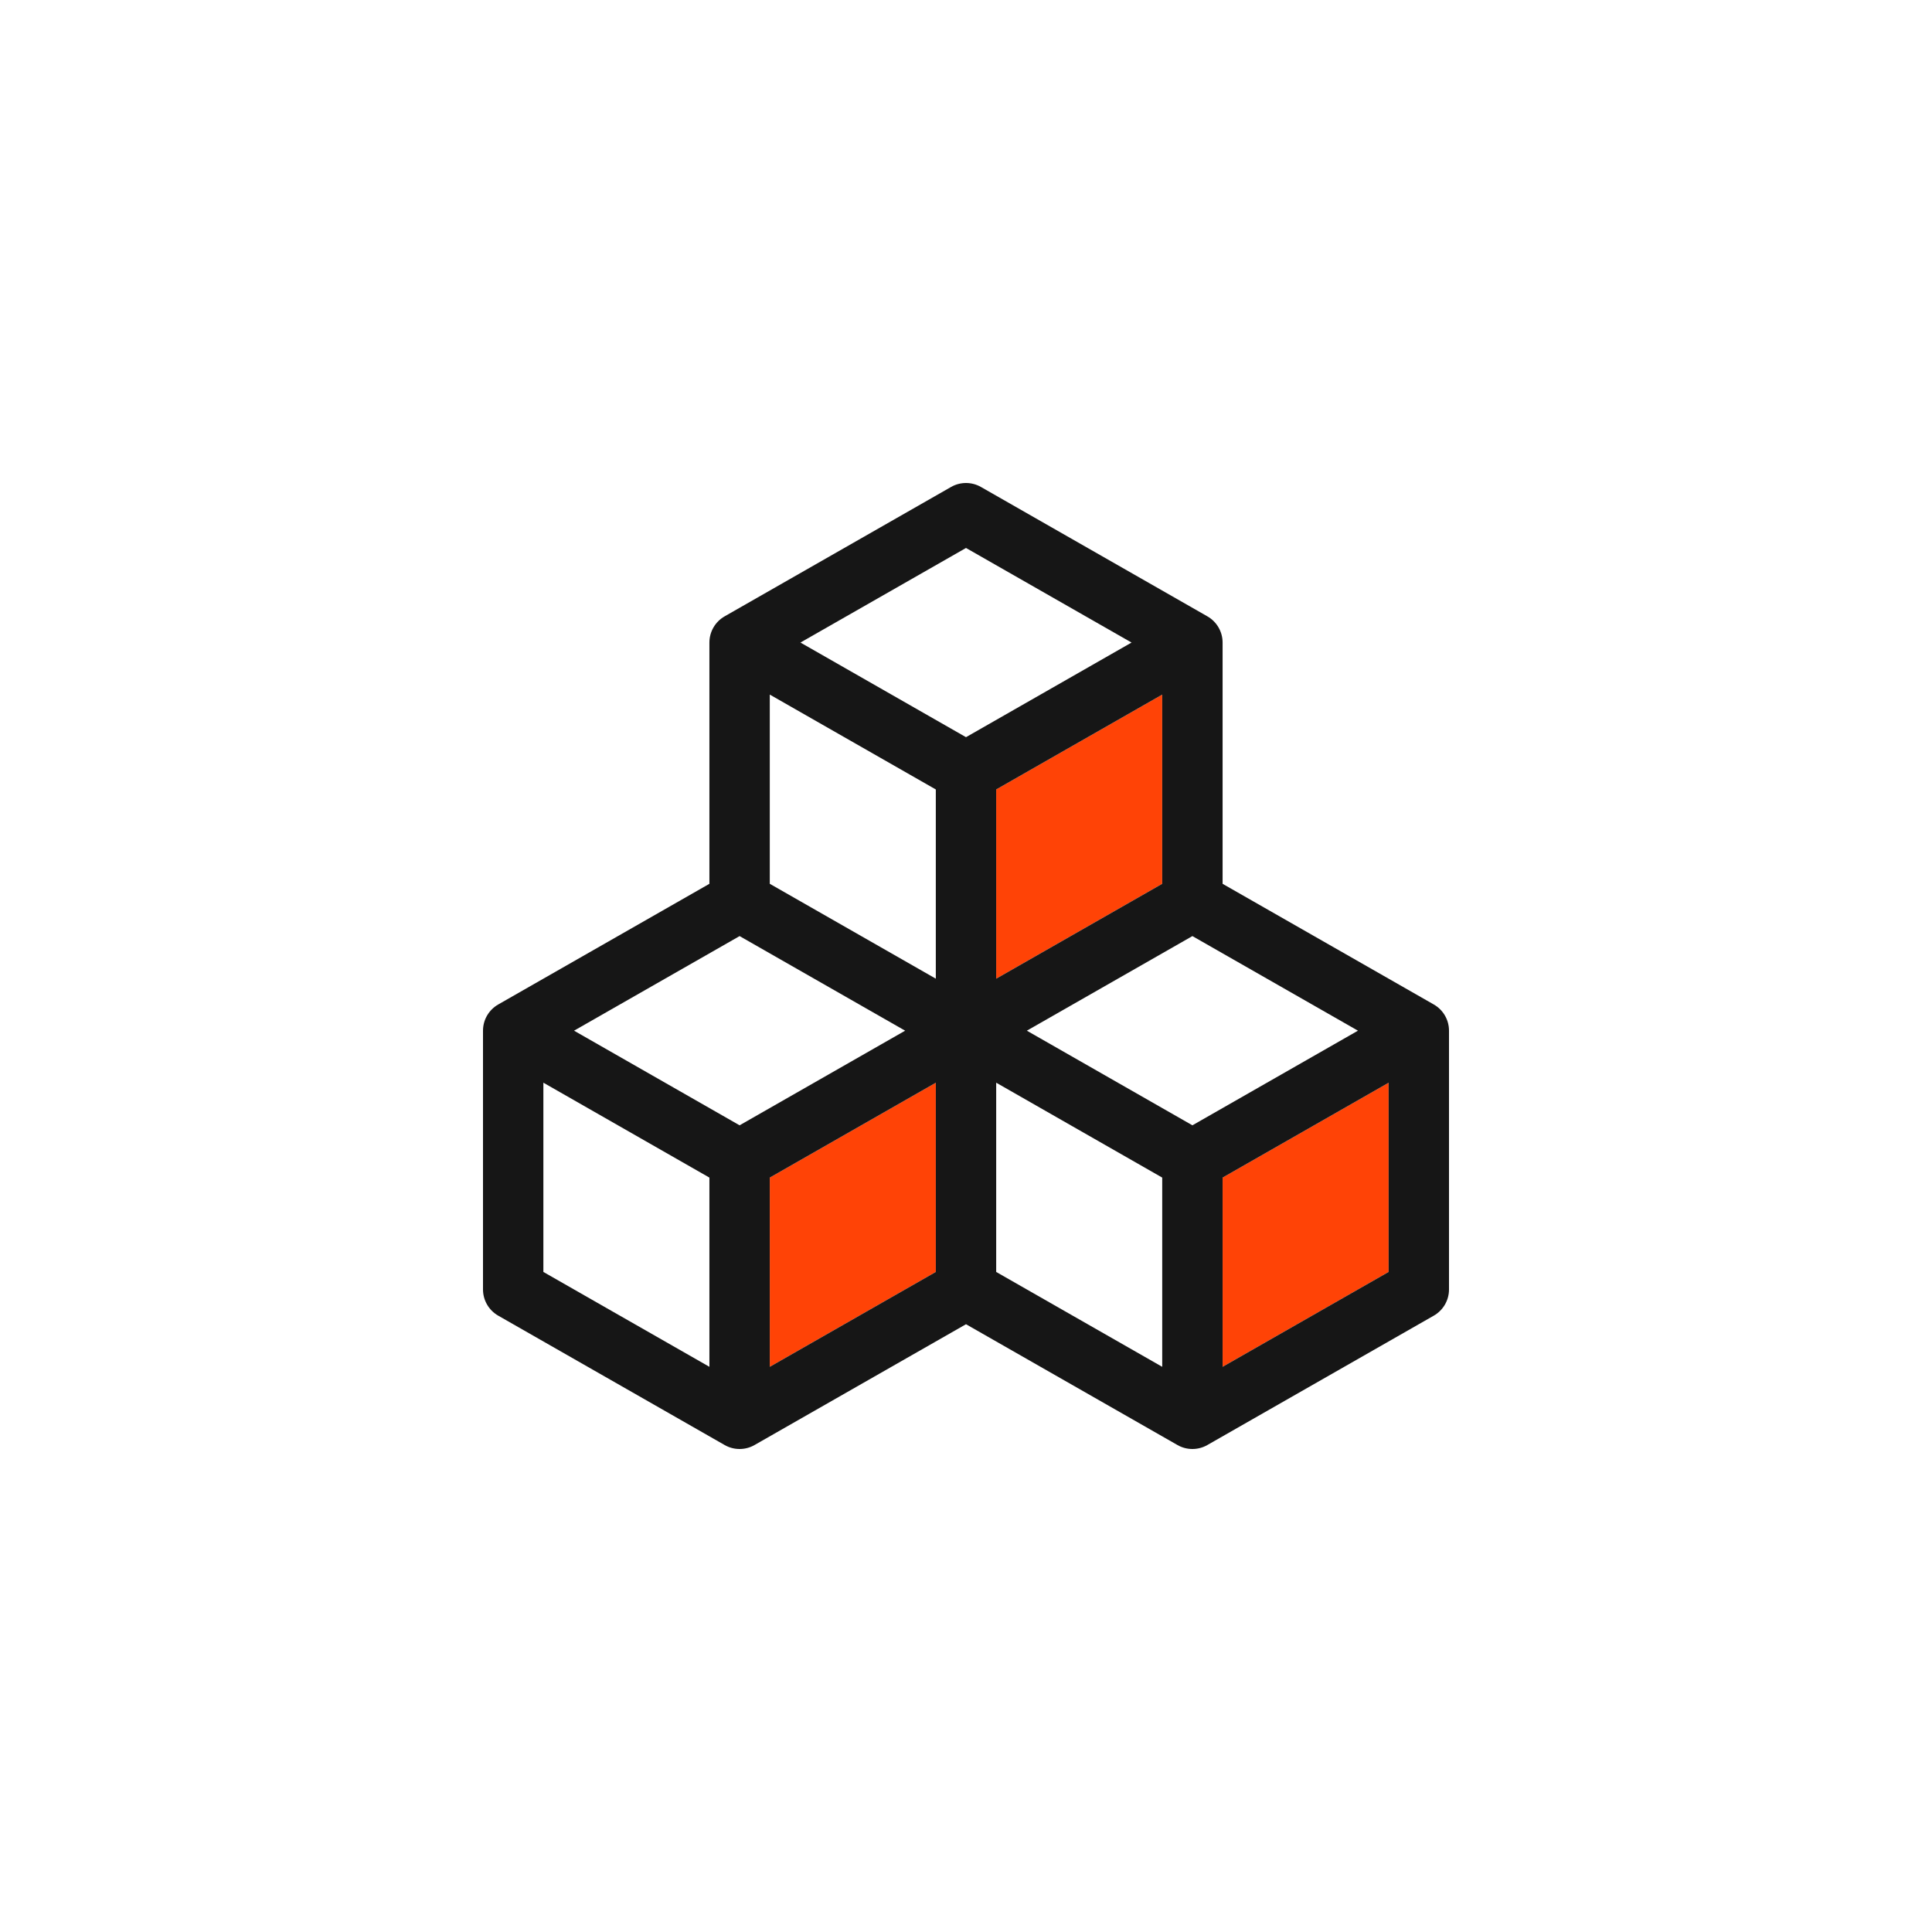 <svg width="48" height="48" viewBox="0 0 48 48" fill="none" xmlns="http://www.w3.org/2000/svg">
<path d="M19.125 29.257L23.25 26.9V31.601L19.125 33.958V29.257Z" fill="#FF4306"/>
<path d="M28.875 17.257V21.958L24.75 24.315V19.614L28.875 17.257Z" fill="#FF4306"/>
<path d="M30.375 29.257L34.5 26.9V31.601L30.375 33.958V29.257Z" fill="#FF4306"/>
<path d="M23.628 12.099C23.858 11.967 24.142 11.967 24.372 12.099L29.997 15.313C30.231 15.447 30.375 15.695 30.375 15.964V21.958L35.622 24.956C35.856 25.09 36 25.338 36 25.607V32.036C36 32.305 35.856 32.553 35.622 32.687L29.997 35.901C29.767 36.033 29.483 36.033 29.253 35.901L24 32.9L18.747 35.901C18.517 36.033 18.233 36.033 18.003 35.901L12.378 32.687C12.144 32.553 12 32.305 12 32.036V25.607C12 25.338 12.144 25.09 12.378 24.956L17.625 21.958V15.964C17.625 15.695 17.769 15.447 18.003 15.313L23.628 12.099ZM18.375 23.257L14.262 25.607L18.375 27.958L22.488 25.607L18.375 23.257ZM23.25 26.9L19.125 29.257V33.958L23.25 31.601V26.9ZM24.75 31.601L28.875 33.958V29.257L24.75 26.899V31.601ZM25.512 25.607L29.625 27.958L33.738 25.607L29.625 23.257L25.512 25.607ZM28.875 21.958V17.257L24.75 19.614V24.315L28.875 21.958ZM23.25 24.315V19.614L19.125 17.257V21.958L23.25 24.315ZM19.887 15.964L24 18.315L28.113 15.964L24 13.614L19.887 15.964ZM34.5 26.9L30.375 29.257V33.958L34.5 31.601V26.9ZM17.625 33.958V29.257L13.5 26.899V31.601L17.625 33.958Z" fill="#161616"/>
</svg>
